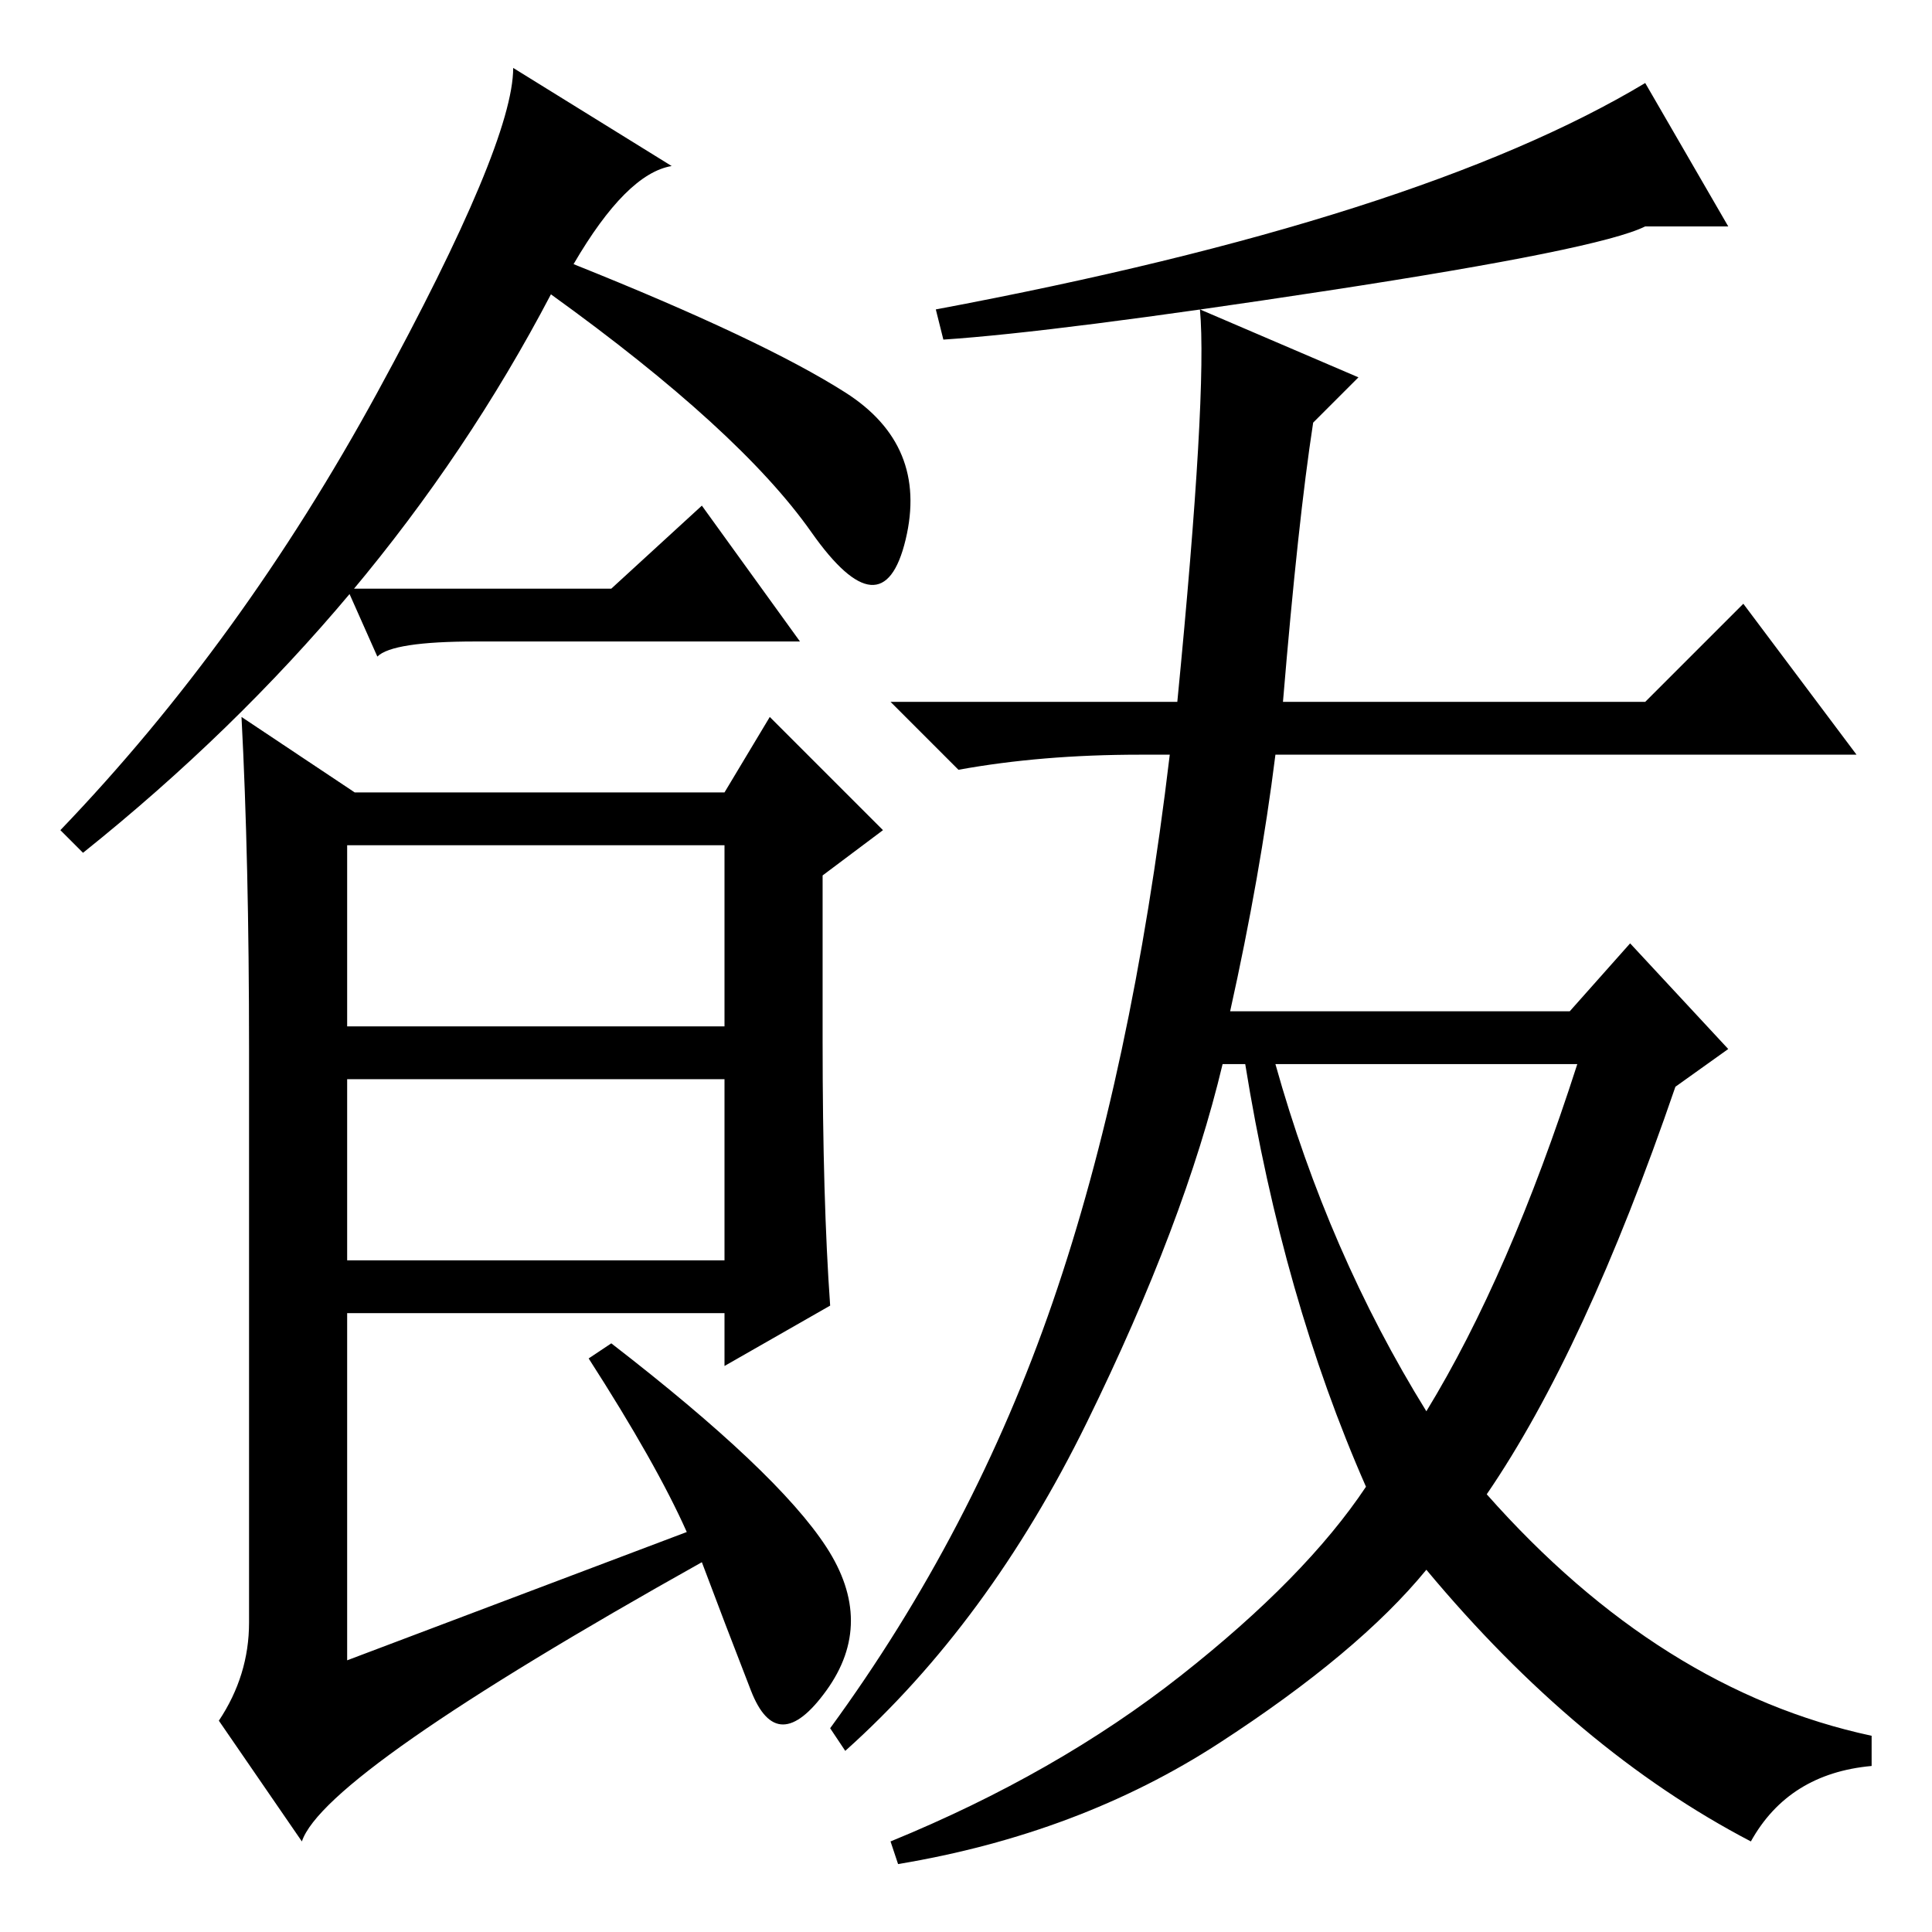 <?xml version="1.0" standalone="no"?>
<!DOCTYPE svg PUBLIC "-//W3C//DTD SVG 1.1//EN" "http://www.w3.org/Graphics/SVG/1.1/DTD/svg11.dtd" >
<svg xmlns="http://www.w3.org/2000/svg" xmlns:xlink="http://www.w3.org/1999/xlink" version="1.1" viewBox="0 -36 256 256">
  <g transform="matrix(1 0 0 -1 0 220)">
   <path fill="currentColor"
d="M76 221q25 -10 36 -17t8 -19.5t-12.5 1t-34.5 31.5q-22 -42 -62 -74l-3 3q24 25 42 58t18 43l21 -13q-6 -1 -13 -13zM109 118q0 -21 1 -35l-14 -8v7h-50v-46l45 17q-4 9 -13 23l3 2q22 -17 28.5 -27t0 -19t-10 0t-6.5 17q-50 -28 -53 -37l-11 16q4 6 4 13v76q0 25 -1 44
l15 -10h49l6 10l15 -15l-8 -6v-22zM46 120h50v24h-50v-24zM46 89h50v24h-50v-24zM170 163h48l13 13l15 -20h-77q-2 -16 -6 -34h45l8 9l13 -14l-7 -5q-12 -35 -25 -54q23 -26 51 -32v-4q-11 -1 -16 -10q-23 12 -43 36q-9 -11 -27.5 -23t-42.5 -16l-1 3q22 9 38.5 22t24.5 25
q-11 25 -16 56h-3q-5 -21 -18 -47.5t-32 -43.5l-2 3q19 26 29.5 56.5t15.5 72.5h-4q-13 0 -24 -2l-9 9h38q4 41 3 52l21 -9l-6 -6q-2 -13 -4 -37zM189 69q11 18 20 46h-40q7 -25 20 -46zM218 245l11 -19h-11q-6 -3 -42 -8.5t-51 -6.5l-1 4q64 12 94 30zM81 178l12 11l13 -18
h-43q-11 0 -13 -2l-4 9h35z" />
  </g>

</svg>
